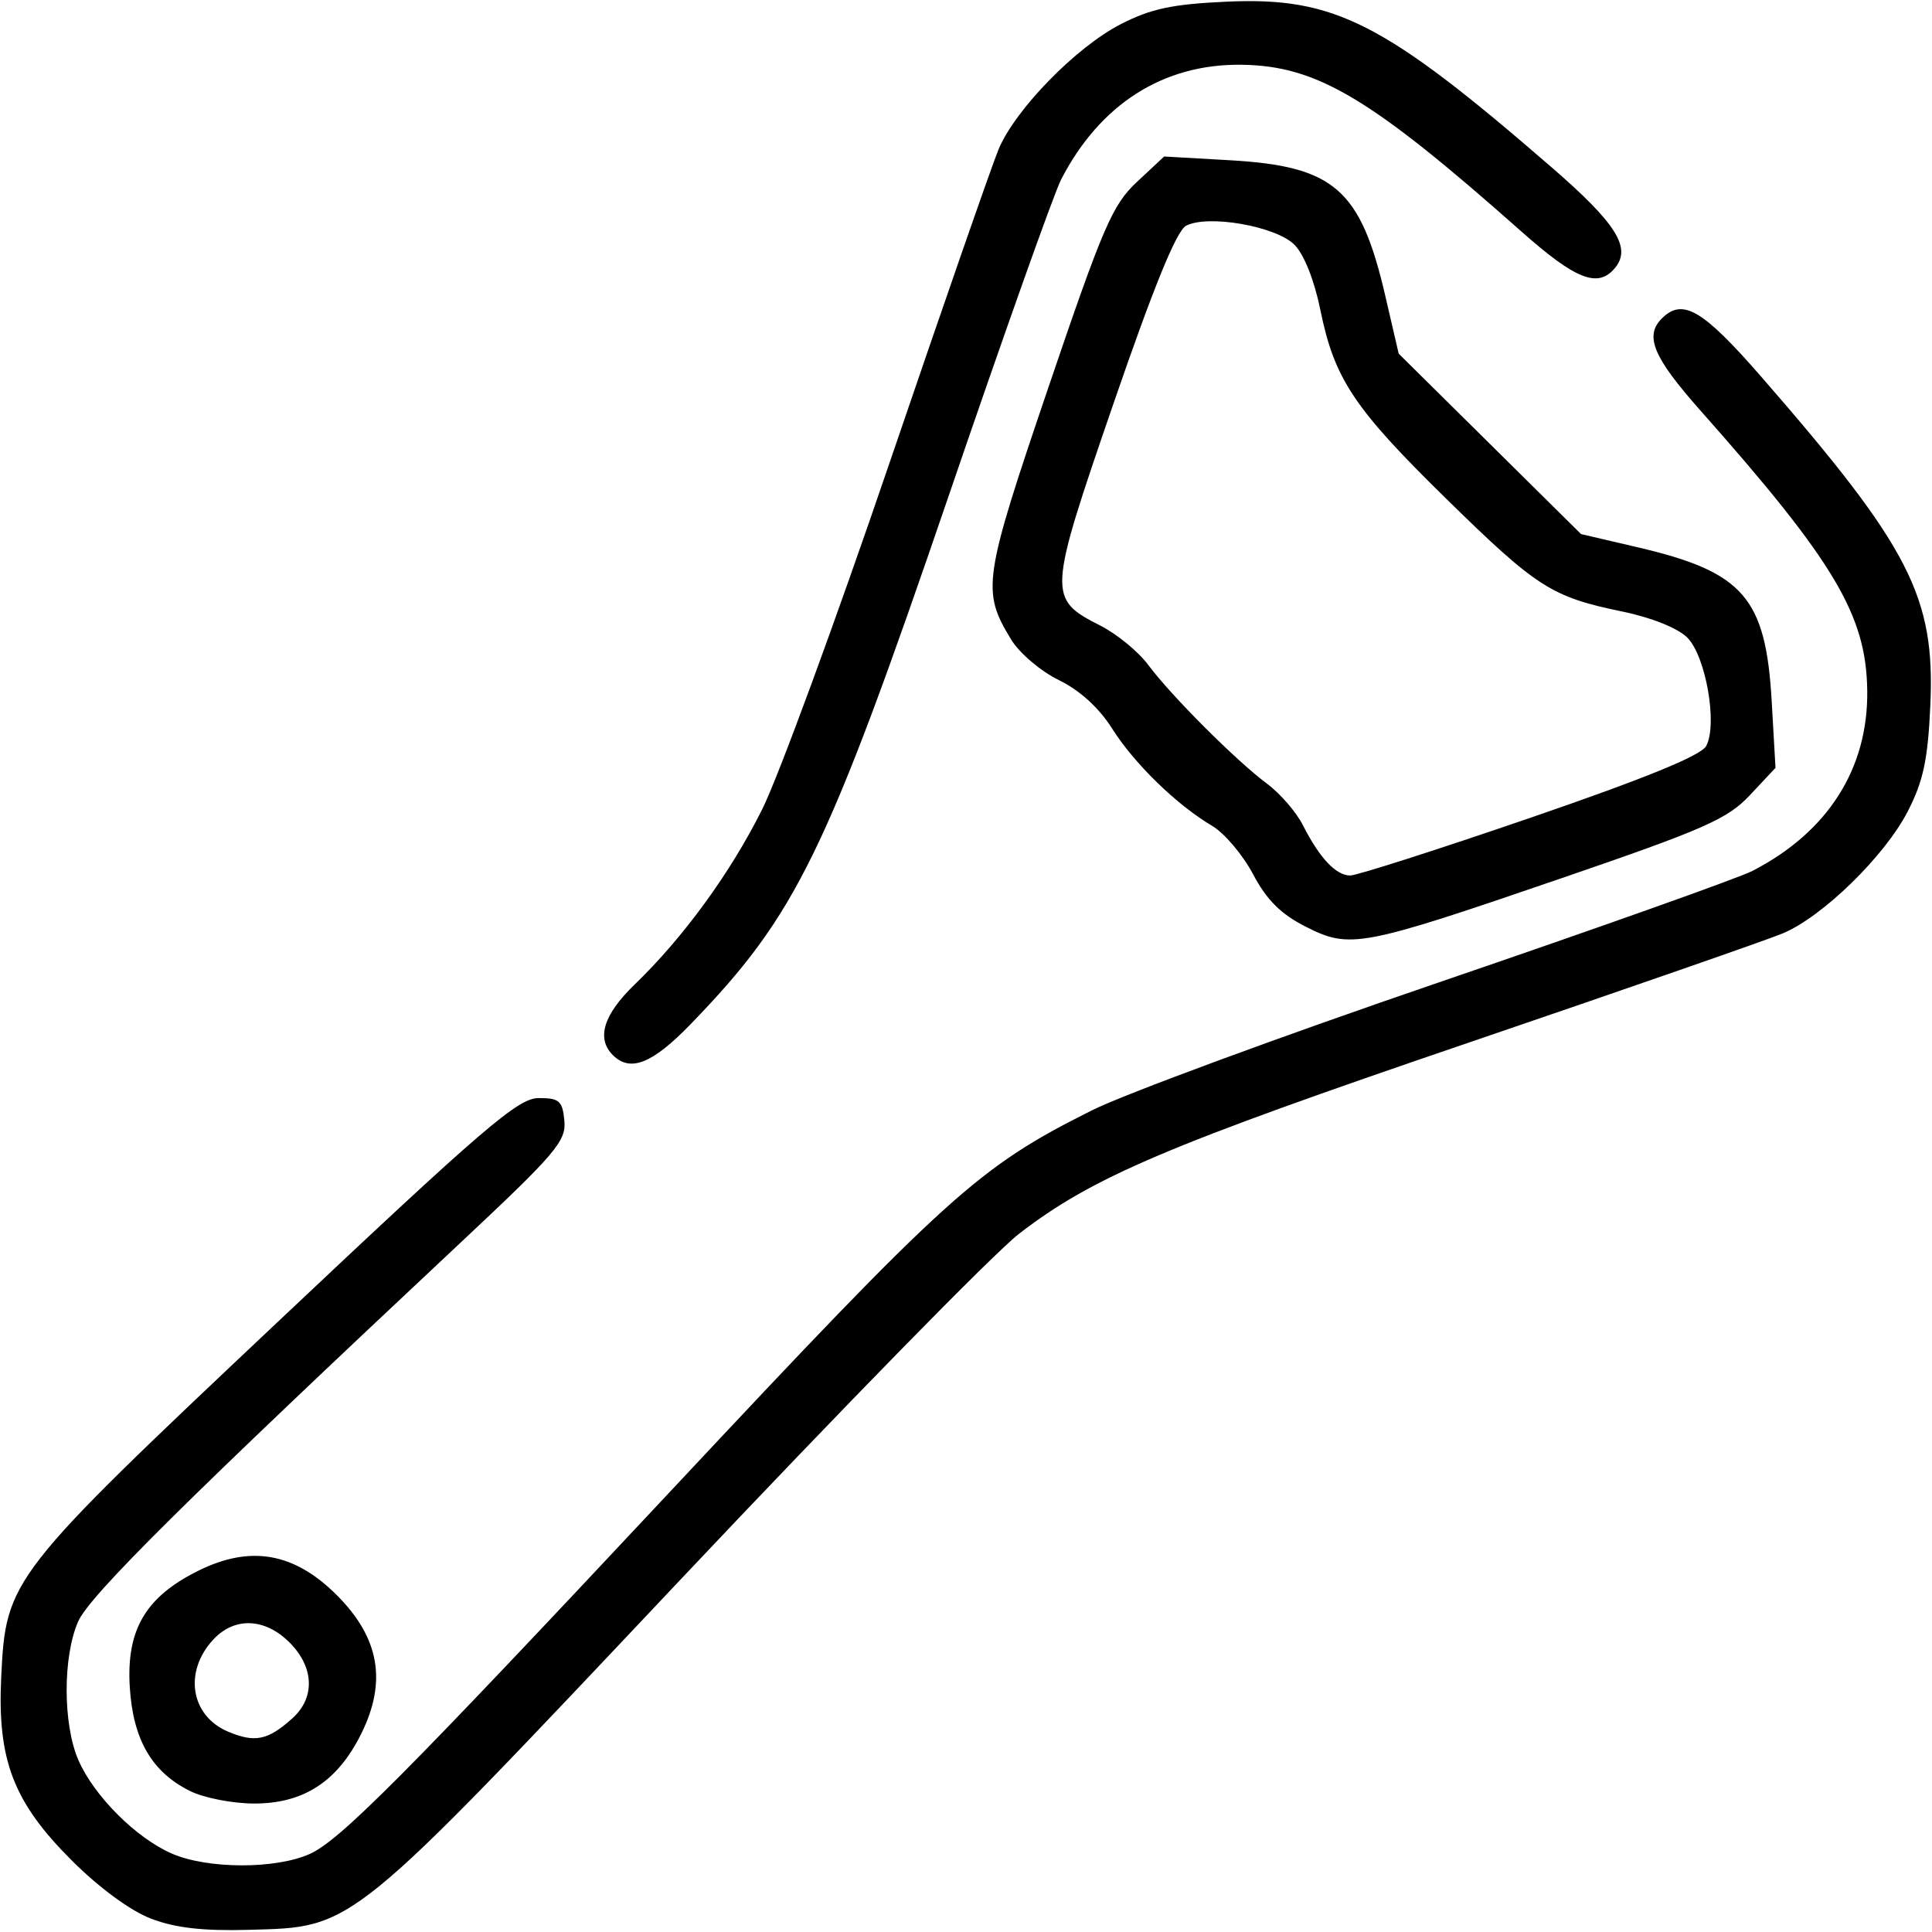 <svg xmlns="http://www.w3.org/2000/svg" xmlns:xlink="http://www.w3.org/1999/xlink" width="256" height="256" xml:space="preserve" version="1.1" viewBox="0 0 256 256">
  <path d="M20.0 254.227 C17.281 253.187 13.121 250.129 9.491 246.503 C1.779 238.8 -0.366 233.22 0.16 222.237 C0.782 209.269 1.188 208.747 36.722 175.235 C64.193 149.328 68.654 145.5 71.376 145.5 C74.118 145.5 74.535 145.867 74.782 148.5 C75.036 151.192 73.652 152.824 61.282 164.417 C24.712 198.69 11.838 211.444 10.342 214.885 C8.311 219.558 8.331 228.488 10.385 233.216 C12.45 237.971 18.029 243.55 22.784 245.615 C27.494 247.661 36.455 247.692 41.0 245.679 C45.001 243.907 53.438 235.427 88.934 197.5 C125.764 158.148 129.603 154.679 144.672 147.133 C148.977 144.976 169.692 137.336 190.705 130.155 C211.718 122.973 230.393 116.334 232.205 115.401 C242.207 110.249 247.555 101.848 247.419 91.5 C247.287 81.495 243.068 74.413 225.308 54.387 C219.06 47.342 217.878 44.522 220.2 42.2 C222.95 39.45 225.61 41.007 233.363 49.906 C253.058 72.513 256.437 79.085 255.778 93.5 C255.45 100.681 254.844 103.515 252.783 107.52 C249.74 113.433 241.502 121.474 236.229 123.678 C234.178 124.536 215.4 131.066 194.5 138.191 C154.552 151.808 144.816 155.947 135.053 163.46 C131.771 165.984 111.586 186.601 90.197 209.275 C46.008 256.118 46.985 255.324 33.0 255.712 C26.898 255.882 23.231 255.463 20.0 254.227 Z M25.218 237.337 C20.126 234.827 17.626 230.528 17.197 223.543 C16.729 215.95 19.291 211.597 26.263 208.138 C33.19 204.702 38.984 205.721 44.632 211.368 C50.279 217.016 51.298 222.81 47.862 229.737 C44.713 236.083 40.202 239.007 33.602 238.977 C30.796 238.965 27.023 238.227 25.218 237.337 Z M38.75 227.677 C41.786 224.944 41.63 220.903 38.364 217.636 C35.102 214.375 31.072 214.22 28.261 217.25 C24.306 221.513 25.25 227.361 30.232 229.456 C33.797 230.955 35.505 230.598 38.75 227.677 Z M81.2 139.8 C78.99 137.59 79.967 134.438 84.096 130.453 C90.559 124.217 96.803 115.639 100.993 107.241 C103.118 102.983 110.685 82.4 117.809 61.5 C124.934 40.6 131.464 21.822 132.322 19.771 C134.526 14.498 142.567 6.26 148.48 3.217 C152.485 1.156 155.319 0.55 162.5 0.222 C176.825 -0.433 183.364 2.898 205.61 22.181 C214.184 29.613 216.21 32.837 213.989 35.513 C211.745 38.217 208.808 37.072 201.613 30.692 C181.587 12.932 174.505 8.713 164.5 8.581 C154.152 8.445 145.751 13.793 140.599 23.795 C139.666 25.607 133.027 44.282 125.845 65.295 C109.511 113.087 105.544 121.222 91.494 135.727 C86.429 140.956 83.511 142.111 81.2 139.8 Z M173.0 122.783 C169.718 121.118 167.834 119.239 166.039 115.841 C164.686 113.279 162.246 110.395 160.617 109.433 C155.913 106.654 150.315 101.208 147.356 96.531 C145.614 93.778 143.064 91.458 140.304 90.117 C137.926 88.962 135.086 86.55 133.993 84.758 C130.044 78.284 130.26 76.82 138.913 51.346 C146.147 30.05 147.401 27.138 150.635 24.119 L154.257 20.737 L162.999 21.236 C176.788 22.022 180.284 25.074 183.553 39.181 L185.333 46.862 L197.417 58.816 L209.5 70.769 L217.0 72.519 C231.025 75.792 233.977 79.187 234.761 92.95 L235.263 101.743 L231.881 105.351 C228.908 108.523 225.896 109.852 206.92 116.363 C180.265 125.508 178.884 125.769 173.0 122.783 Z M202.796 108.357 C218.026 103.125 225.405 100.112 226.08 98.85 C227.612 95.989 226.034 86.944 223.576 84.485 C222.319 83.228 218.836 81.83 214.981 81.035 C205.581 79.097 203.651 77.862 191.664 66.117 C179.394 54.095 176.809 50.215 174.944 41.019 C174.156 37.135 172.782 33.691 171.515 32.424 C169.056 29.966 160.011 28.388 157.15 29.92 C155.887 30.596 152.841 38.066 147.524 53.527 C138.804 78.88 138.78 79.316 145.857 82.927 C148.023 84.032 150.854 86.362 152.147 88.104 C155.172 92.177 163.821 100.826 167.888 103.846 C169.626 105.136 171.766 107.611 172.644 109.346 C174.842 113.687 177.014 115.999 178.905 116.008 C179.782 116.012 190.533 112.569 202.796 108.357 Z" fill="currentColor"/></svg>
